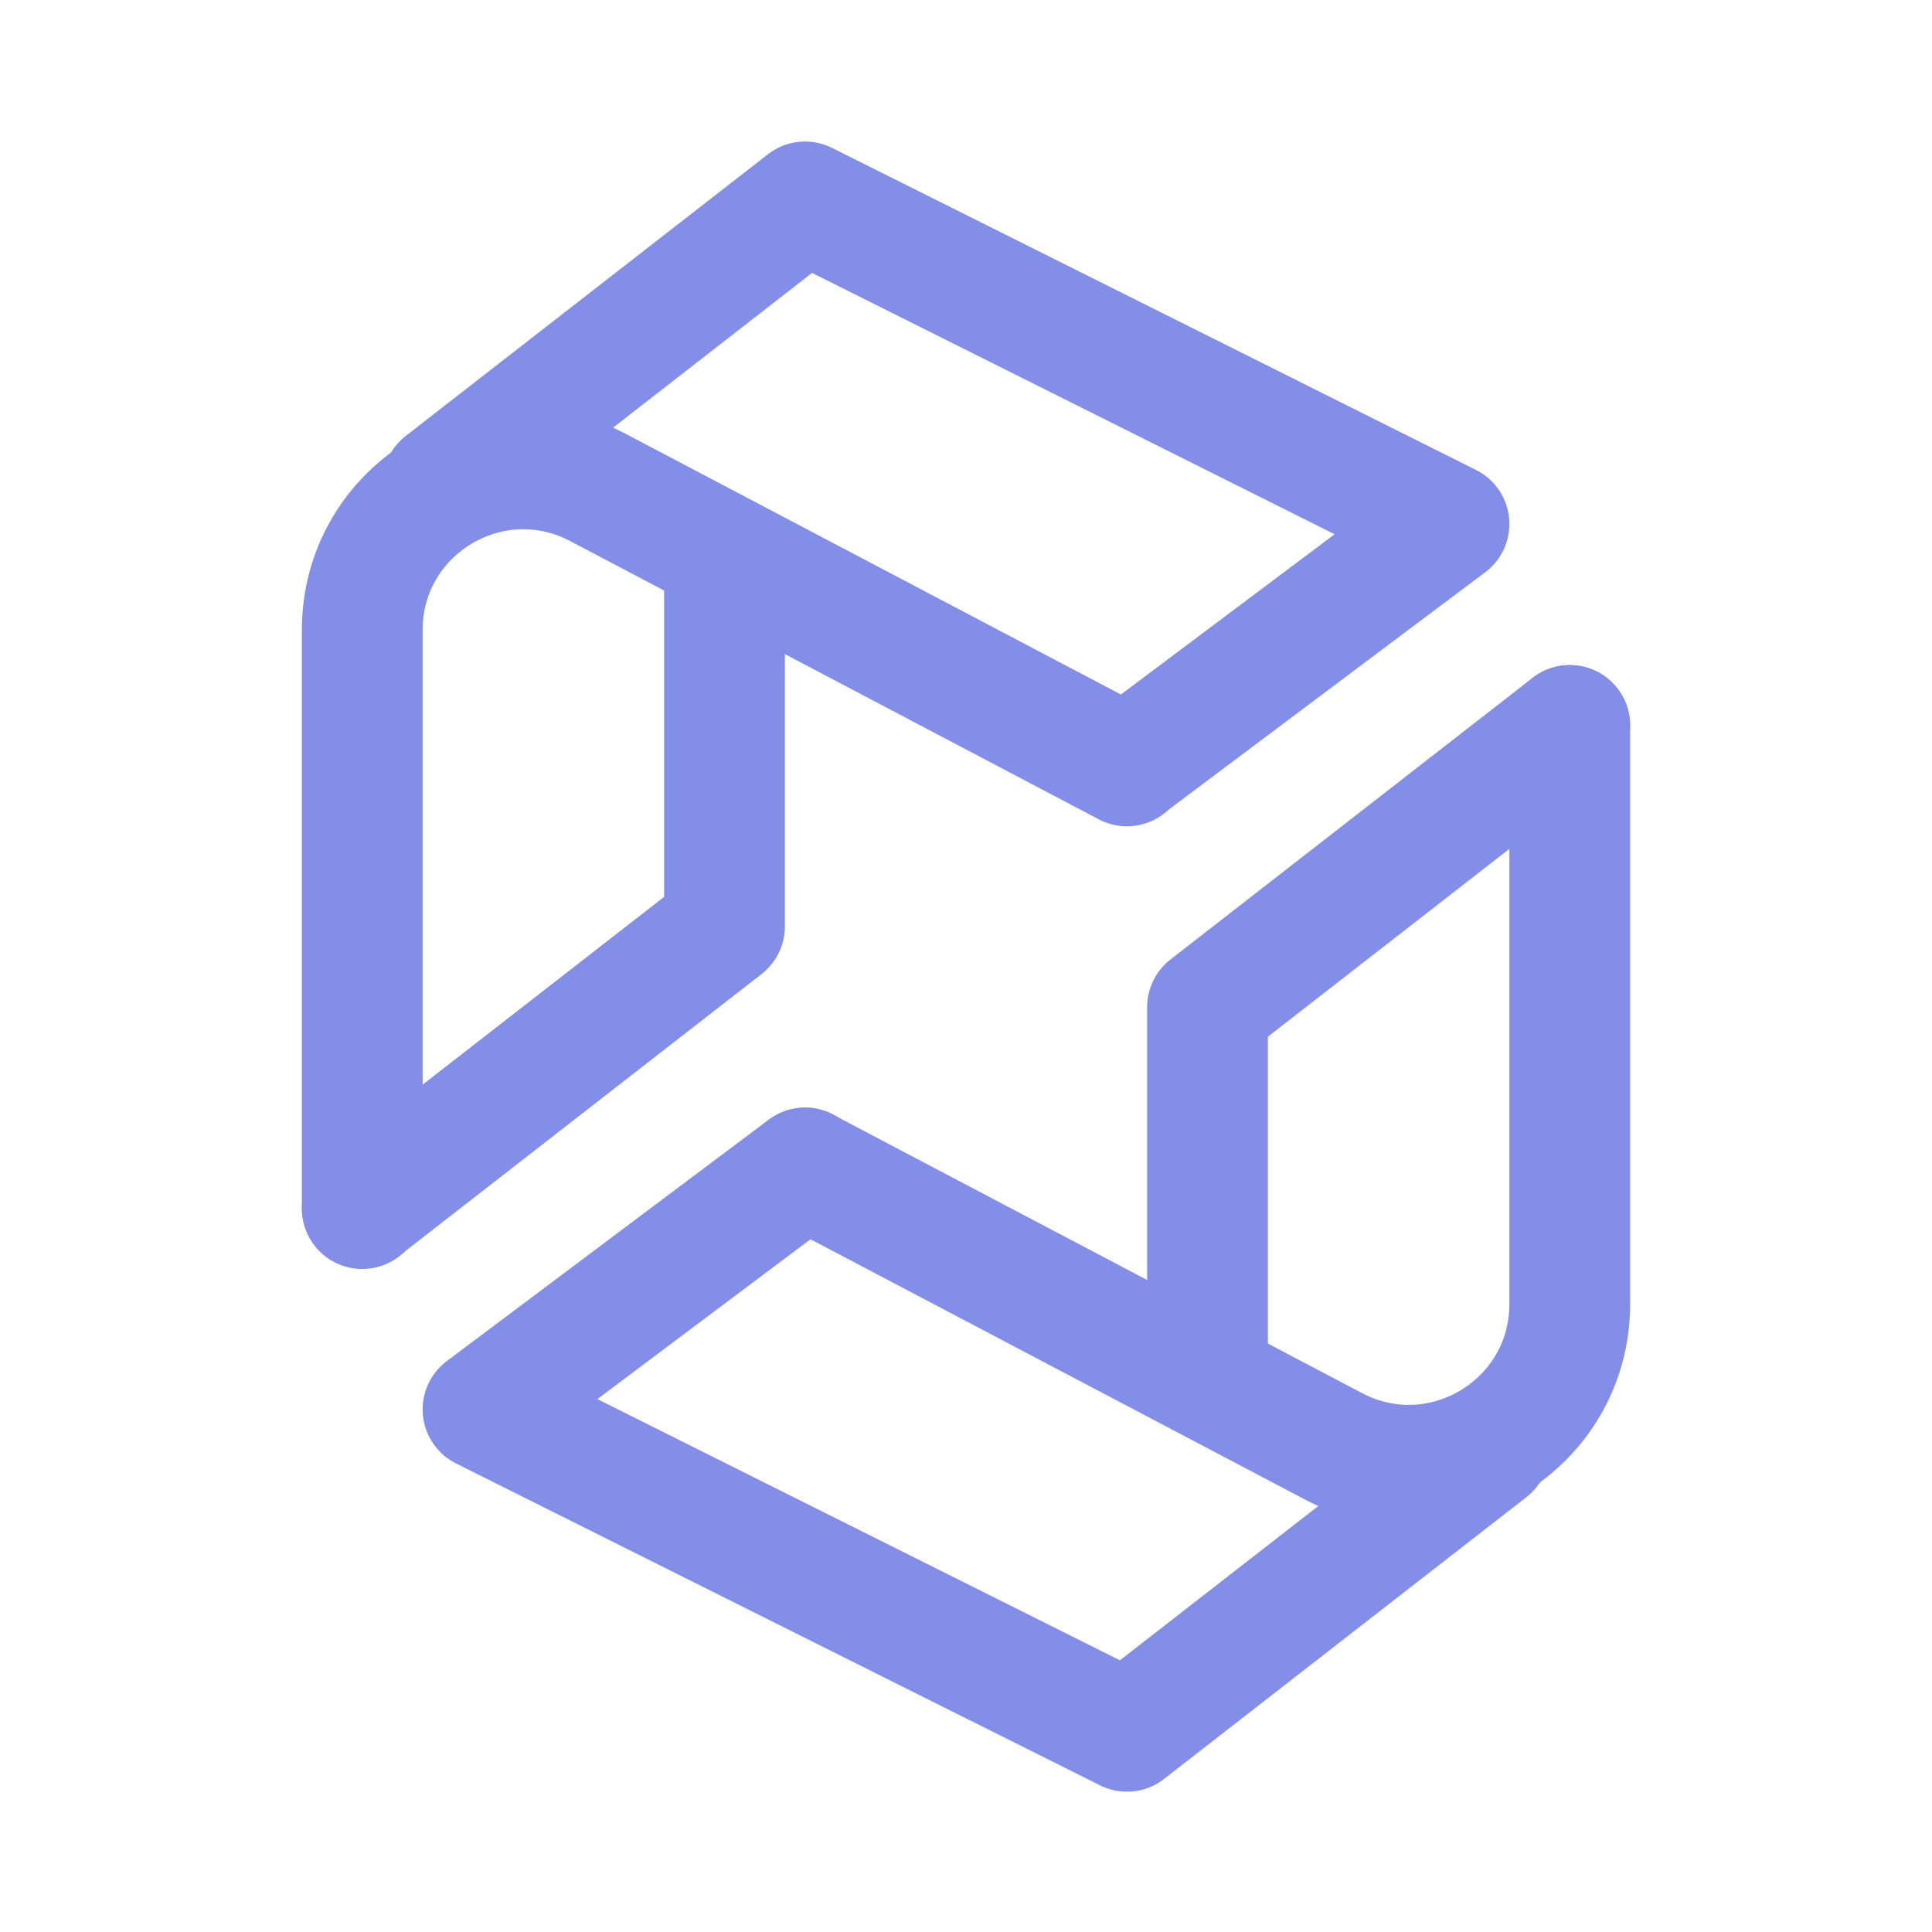 <svg width="16" height="16" viewBox="0 0 16 16" fill="none" xmlns="http://www.w3.org/2000/svg">
<g id="&#230;&#183;&#187;&#229;&#138;&#160;&#229;&#173;&#151;&#230;&#174;&#181;">
<g id="Group 2493">
<path id="Vector" d="M9.333 6.343L4.954 4.038C4.066 3.571 3 4.215 3 5.218V10.009" stroke="#828EE8" stroke-linecap="round" stroke-linejoin="round"/>
<path id="Vector_2" d="M3 10.005L6 7.672V4.672" stroke="#828EE8" stroke-linecap="round" stroke-linejoin="round"/>
<path id="Vector_3" d="M3.667 4.005L6.667 1.672L12 4.339L9.333 6.339" stroke="#828EE8" stroke-linecap="round" stroke-linejoin="round"/>
<path id="Vector_4" d="M6.667 9.674L11.046 11.979C11.934 12.447 13 11.803 13 10.799V6.008" stroke="#828EE8" stroke-linecap="round" stroke-linejoin="round"/>
<path id="Vector_5" d="M13 6.008L10 8.341V11.341" stroke="#828EE8" stroke-linecap="round" stroke-linejoin="round"/>
<path id="Vector_6" d="M12.333 12.005L9.333 14.338L4 11.672L6.667 9.672" stroke="#828EE8" stroke-linecap="round" stroke-linejoin="round"/>
</g>
</g>
</svg>
